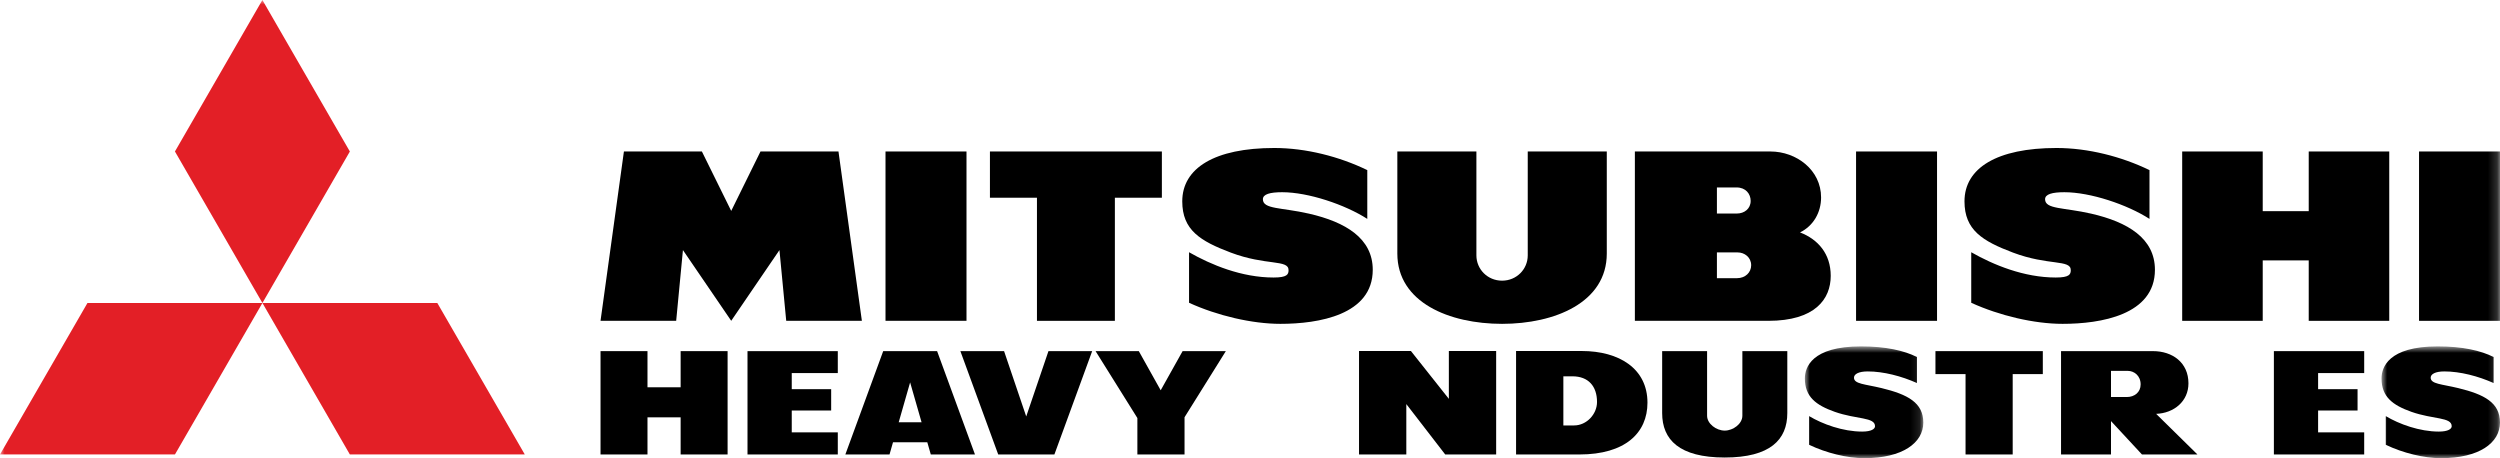 <svg xmlns="http://www.w3.org/2000/svg" xmlns:xlink="http://www.w3.org/1999/xlink" fill="none" version="1.1" width="272.821" height="50" viewBox="0 0 272.821 50"><defs><mask id="master_svg0_0_466" style="mask-type:alpha" maskUnits="objectBoundingBox"><g><path d="M196.961,37.8L209.888,37.8L209.888,50L196.961,50L196.961,37.8Z" fill-rule="evenodd" fill="#FFFFFF" fill-opacity="1"/></g></mask><mask id="master_svg1_0_469" style="mask-type:alpha" maskUnits="objectBoundingBox"><g><path d="M259.892,37.8L272.819,37.8L272.819,50L259.892,50L259.892,37.8Z" fill-rule="evenodd" fill="#FFFFFF" fill-opacity="1"/></g></mask><mask id="master_svg2_0_491" style="mask-type:alpha" maskUnits="objectBoundingBox"><g><path d="M0,50L272.821,50L272.821,0L0,0L0,50Z" fill-rule="evenodd" fill="#FFFFFF" fill-opacity="1"/></g></mask></defs><g><g mask="url(#master_svg0_0_466)"><g><path d="M209.191,41.799L209.191,38.961C207.815,38.264,205.805,37.8,203.094,37.8C197.679,37.8,196.961,40.115,196.961,41.307C196.961,43.3,198.18,44.219,200.224,44.942C202.616,45.785,204.618,45.504,204.618,46.513C204.618,46.804,204.232,47.098,203.217,47.098C201.116,47.098,198.886,46.286,197.426,45.409L197.426,48.539C199.287,49.432,201.584,50,203.452,50C207.62,50,209.888,48.326,209.888,46.115C209.888,43.931,208.168,43.042,205.335,42.353C203.517,41.913,202.322,41.913,202.322,41.213C202.322,40.826,202.832,40.533,203.821,40.533C205.543,40.533,207.516,41.049,209.191,41.799L209.191,41.799Z" fill-rule="evenodd" fill="#000000" fill-opacity="1"/></g></g><g mask="url(#master_svg1_0_469)"><g><path d="M272.122,41.799L272.122,38.961C270.749,38.264,268.737,37.8,266.026,37.8C260.61,37.8,259.892,40.115,259.892,41.307C259.892,43.3,261.111,44.219,263.153,44.942C265.545,45.785,267.551,45.504,267.551,46.513C267.551,46.804,267.163,47.098,266.149,47.098C264.048,47.098,261.816,46.286,260.355,45.409L260.355,48.539C262.219,49.432,264.513,50,266.385,50C270.553,50,272.819,48.326,272.819,46.115C272.819,43.931,271.101,43.042,268.266,42.353C266.451,41.913,265.256,41.913,265.256,41.213C265.256,40.826,265.766,40.533,266.75,40.533C268.473,40.533,270.447,41.049,272.122,41.799L272.122,41.799Z" fill-rule="evenodd" fill="#000000" fill-opacity="1"/></g></g><g><path d="M188.216,49.927C193.172,49.927,195.046,47.987,195.046,45.078L195.046,38.318L190.142,38.318L190.142,45.367C190.142,46.249,189.133,46.991,188.216,46.991C187.301,46.991,186.292,46.249,186.292,45.367L186.292,38.318L181.389,38.318L181.389,45.078C181.389,47.987,183.261,49.927,188.216,49.927L188.216,49.927Z" fill-rule="evenodd" fill="#000000" fill-opacity="1"/></g><g><path d="M258.001,49.595L258.001,47.183L252.971,47.183L252.971,44.798L257.276,44.798L257.276,42.47L252.971,42.47L252.971,40.713L258.001,40.713L258.001,38.318L248.145,38.318L248.145,49.595L258.001,49.595Z" fill-rule="evenodd" fill="#000000" fill-opacity="1"/></g><g><path d="M211.213,40.825L214.497,40.825L214.497,49.595L219.642,49.595L219.642,40.825L222.929,40.825L222.929,38.318L211.213,38.318L211.213,40.825Z" fill-rule="evenodd" fill="#000000" fill-opacity="1"/></g><g><path d="M163.273,49.595L163.273,38.304L158.111,38.304L158.111,43.527L153.97,38.304L148.308,38.304L148.308,49.595L153.469,49.595L153.469,44.097L157.713,49.595L163.273,49.595Z" fill-rule="evenodd" fill="#000000" fill-opacity="1"/></g><g><path d="M126.665,42.591L124.276,38.318L119.558,38.318L124.12,45.62L124.12,49.595L129.267,49.595L129.267,45.534L133.773,38.318L129.056,38.318L126.665,42.591Z" fill-rule="evenodd" fill="#000000" fill-opacity="1"/></g><g><path d="M115.065,49.595L119.187,38.318L114.416,38.318L111.99,45.448L109.573,38.318L104.804,38.318L108.933,49.595L115.065,49.595Z" fill-rule="evenodd" fill="#000000" fill-opacity="1"/></g><g><path d="M92.252,49.596L96.382,38.318L102.265,38.318L106.397,49.596L101.577,49.596L101.195,48.265L97.452,48.265L97.072,49.596L92.252,49.596ZM99.32,41.729L98.075,46.078L100.569,46.078L99.32,41.729Z" fill-rule="evenodd" fill="#000000" fill-opacity="1"/></g><g><path d="M91.427,49.595L91.427,47.183L86.402,47.183L86.402,44.798L90.704,44.798L90.704,42.47L86.402,42.47L86.402,40.713L91.427,40.713L91.427,38.32L81.574,38.32L81.574,49.595L91.427,49.595Z" fill-rule="evenodd" fill="#000000" fill-opacity="1"/></g><g><path d="M179.785,43.941C179.785,47.241,177.359,49.596,172.36,49.596L165.446,49.596L165.446,38.305L172.612,38.305C176.718,38.305,179.785,40.241,179.785,43.941ZM170.607,46.427L171.78,46.427C173.144,46.427,174.28,45.198,174.28,43.871C174.28,42.141,173.326,41.067,171.598,41.067L170.607,41.067L170.607,46.427Z" fill-rule="evenodd" fill="#000000" fill-opacity="1"/></g><g><path d="M224.918,49.596L224.918,38.318L234.957,38.318C237.064,38.318,238.822,39.557,238.822,41.835C238.822,43.785,237.255,45.087,235.296,45.164L239.804,49.598L233.751,49.598L230.37,45.953L230.37,49.596L224.918,49.596ZM230.37,43.326L232.108,43.326C232.923,43.326,233.604,42.811,233.604,41.955C233.604,40.981,232.875,40.474,232.214,40.474L230.37,40.474L230.37,43.326Z" fill-rule="evenodd" fill="#000000" fill-opacity="1"/></g><g><path d="M74.277,38.318L74.277,42.264L70.659,42.264L70.659,38.318L65.535,38.318L65.535,49.595L70.659,49.595L70.659,45.543L74.277,45.543L74.277,49.595L79.401,49.595L79.401,38.318L74.277,38.318Z" fill-rule="evenodd" fill="#000000" fill-opacity="1"/></g><g mask="url(#master_svg2_0_491)"><g><path d="M96.634,35.008L105.472,35.008L105.472,16.531L96.634,16.531L96.634,35.008Z" fill-rule="evenodd" fill="#000000" fill-opacity="1"/></g><g><path d="M82.992,16.531L79.796,23.017L76.596,16.531L68.087,16.531L65.535,35.008L73.791,35.008L74.528,27.291L79.796,35.008L85.06,27.291L85.799,35.008L94.055,35.008L91.501,16.531L82.992,16.531Z" fill-rule="evenodd" fill="#000000" fill-opacity="1"/></g><g><path d="M126.793,16.531L108.03,16.531L108.03,21.577L113.161,21.577L113.161,35.012L121.664,35.012L121.664,21.577L126.793,21.577L126.793,16.531Z" fill-rule="evenodd" fill="#000000" fill-opacity="1"/></g><g><path d="M149.21,23.887L149.21,18.563C146.153,17.083,142.52,16.15,139.061,16.15C132.561,16.15,129.018,18.34,129.018,21.973C129.018,25.107,130.985,26.307,134.314,27.565C138.166,29.021,140.618,28.293,140.618,29.478C140.618,29.939,140.476,30.285,138.984,30.285C135.509,30.285,132.17,28.904,129.759,27.526L129.759,33.042C132.837,34.446,136.63,35.341,139.725,35.341C143.902,35.341,149.806,34.367,149.806,29.442C149.806,26.013,146.847,24.229,142.838,23.313C139.832,22.627,137.817,22.845,137.817,21.742C137.817,21.19,138.599,20.976,139.919,20.976C142.764,20.976,146.769,22.318,149.21,23.887L149.21,23.887Z" fill-rule="evenodd" fill="#000000" fill-opacity="1"/></g><g><path d="M202.549,35.012L211.386,35.012L211.386,16.531L202.549,16.531L202.549,35.012Z" fill-rule="evenodd" fill="#000000" fill-opacity="1"/></g><g><path d="M263.986,35.012L272.821,35.012L272.821,16.531L263.986,16.531L263.986,35.012Z" fill-rule="evenodd" fill="#000000" fill-opacity="1"/></g><g><path d="M234.57,23.887L234.57,18.563C231.512,17.083,227.878,16.15,224.419,16.15C217.92,16.15,214.381,18.34,214.381,21.973C214.381,25.107,216.346,26.307,219.674,27.565C223.526,29.021,225.98,28.293,225.98,29.478C225.98,29.939,225.836,30.285,224.343,30.285C220.871,30.285,217.532,28.904,215.118,27.526L215.118,33.042C218.2,34.446,221.99,35.341,225.084,35.341C229.261,35.341,235.164,34.367,235.164,29.442C235.164,26.013,232.208,24.229,228.2,23.313C225.194,22.627,223.176,22.845,223.176,21.742C223.176,21.19,223.958,20.976,225.279,20.976C228.125,20.976,232.13,22.318,234.57,23.887L234.57,23.887Z" fill-rule="evenodd" fill="#000000" fill-opacity="1"/></g><g><path d="M163.919,35.341C169.663,35.341,175.346,33.014,175.346,27.67L175.346,16.532L166.72,16.532L166.72,27.87C166.72,29.376,165.507,30.629,163.919,30.629C162.331,30.629,161.117,29.376,161.117,27.87L161.117,16.532L152.489,16.532L152.489,27.67C152.489,33.014,158.174,35.341,163.919,35.341L163.919,35.341Z" fill-rule="evenodd" fill="#000000" fill-opacity="1"/></g><g><path d="M199.784,30.105C199.784,32.637,198.077,35.012,192.971,35.012L178.411,35.012L178.411,16.531L193.197,16.531C196.049,16.531,198.732,18.558,198.732,21.544C198.732,23.168,197.91,24.635,196.435,25.364C198.407,26.125,199.784,27.699,199.784,30.105ZM189.516,20.456C190.505,20.456,191.047,21.158,191.047,21.924C191.047,22.784,190.35,23.302,189.547,23.302L187.364,23.302L187.364,20.456L189.516,20.456ZM189.547,30.358L187.364,30.358L187.364,27.547L189.636,27.547C190.365,27.547,191.103,28.069,191.103,28.947C191.103,29.719,190.479,30.358,189.547,30.358Z" fill-rule="evenodd" fill="#000000" fill-opacity="1"/></g><g><path d="M251.947,16.531L251.947,23.044L246.927,23.044L246.927,16.531L238.139,16.531L238.139,35.012L246.927,35.012L246.927,28.417L251.947,28.417L251.947,35.012L260.735,35.012L260.735,16.531L251.947,16.531Z" fill-rule="evenodd" fill="#000000" fill-opacity="1"/></g><g><path d="M28.637,33.064L38.18,16.534L28.634,0L19.091,16.531L28.637,33.064Z" fill-rule="evenodd" fill="#E31F26" fill-opacity="1"/></g><g><path d="M28.637,33.064L38.18,49.595L57.27,49.595L47.723,33.064L28.637,33.064Z" fill-rule="evenodd" fill="#E31F26" fill-opacity="1"/></g><g><path d="M28.637,33.064L9.545,33.064L-0,49.595L19.092,49.595L28.637,33.064Z" fill-rule="evenodd" fill="#E31F26" fill-opacity="1"/></g></g></g></svg>